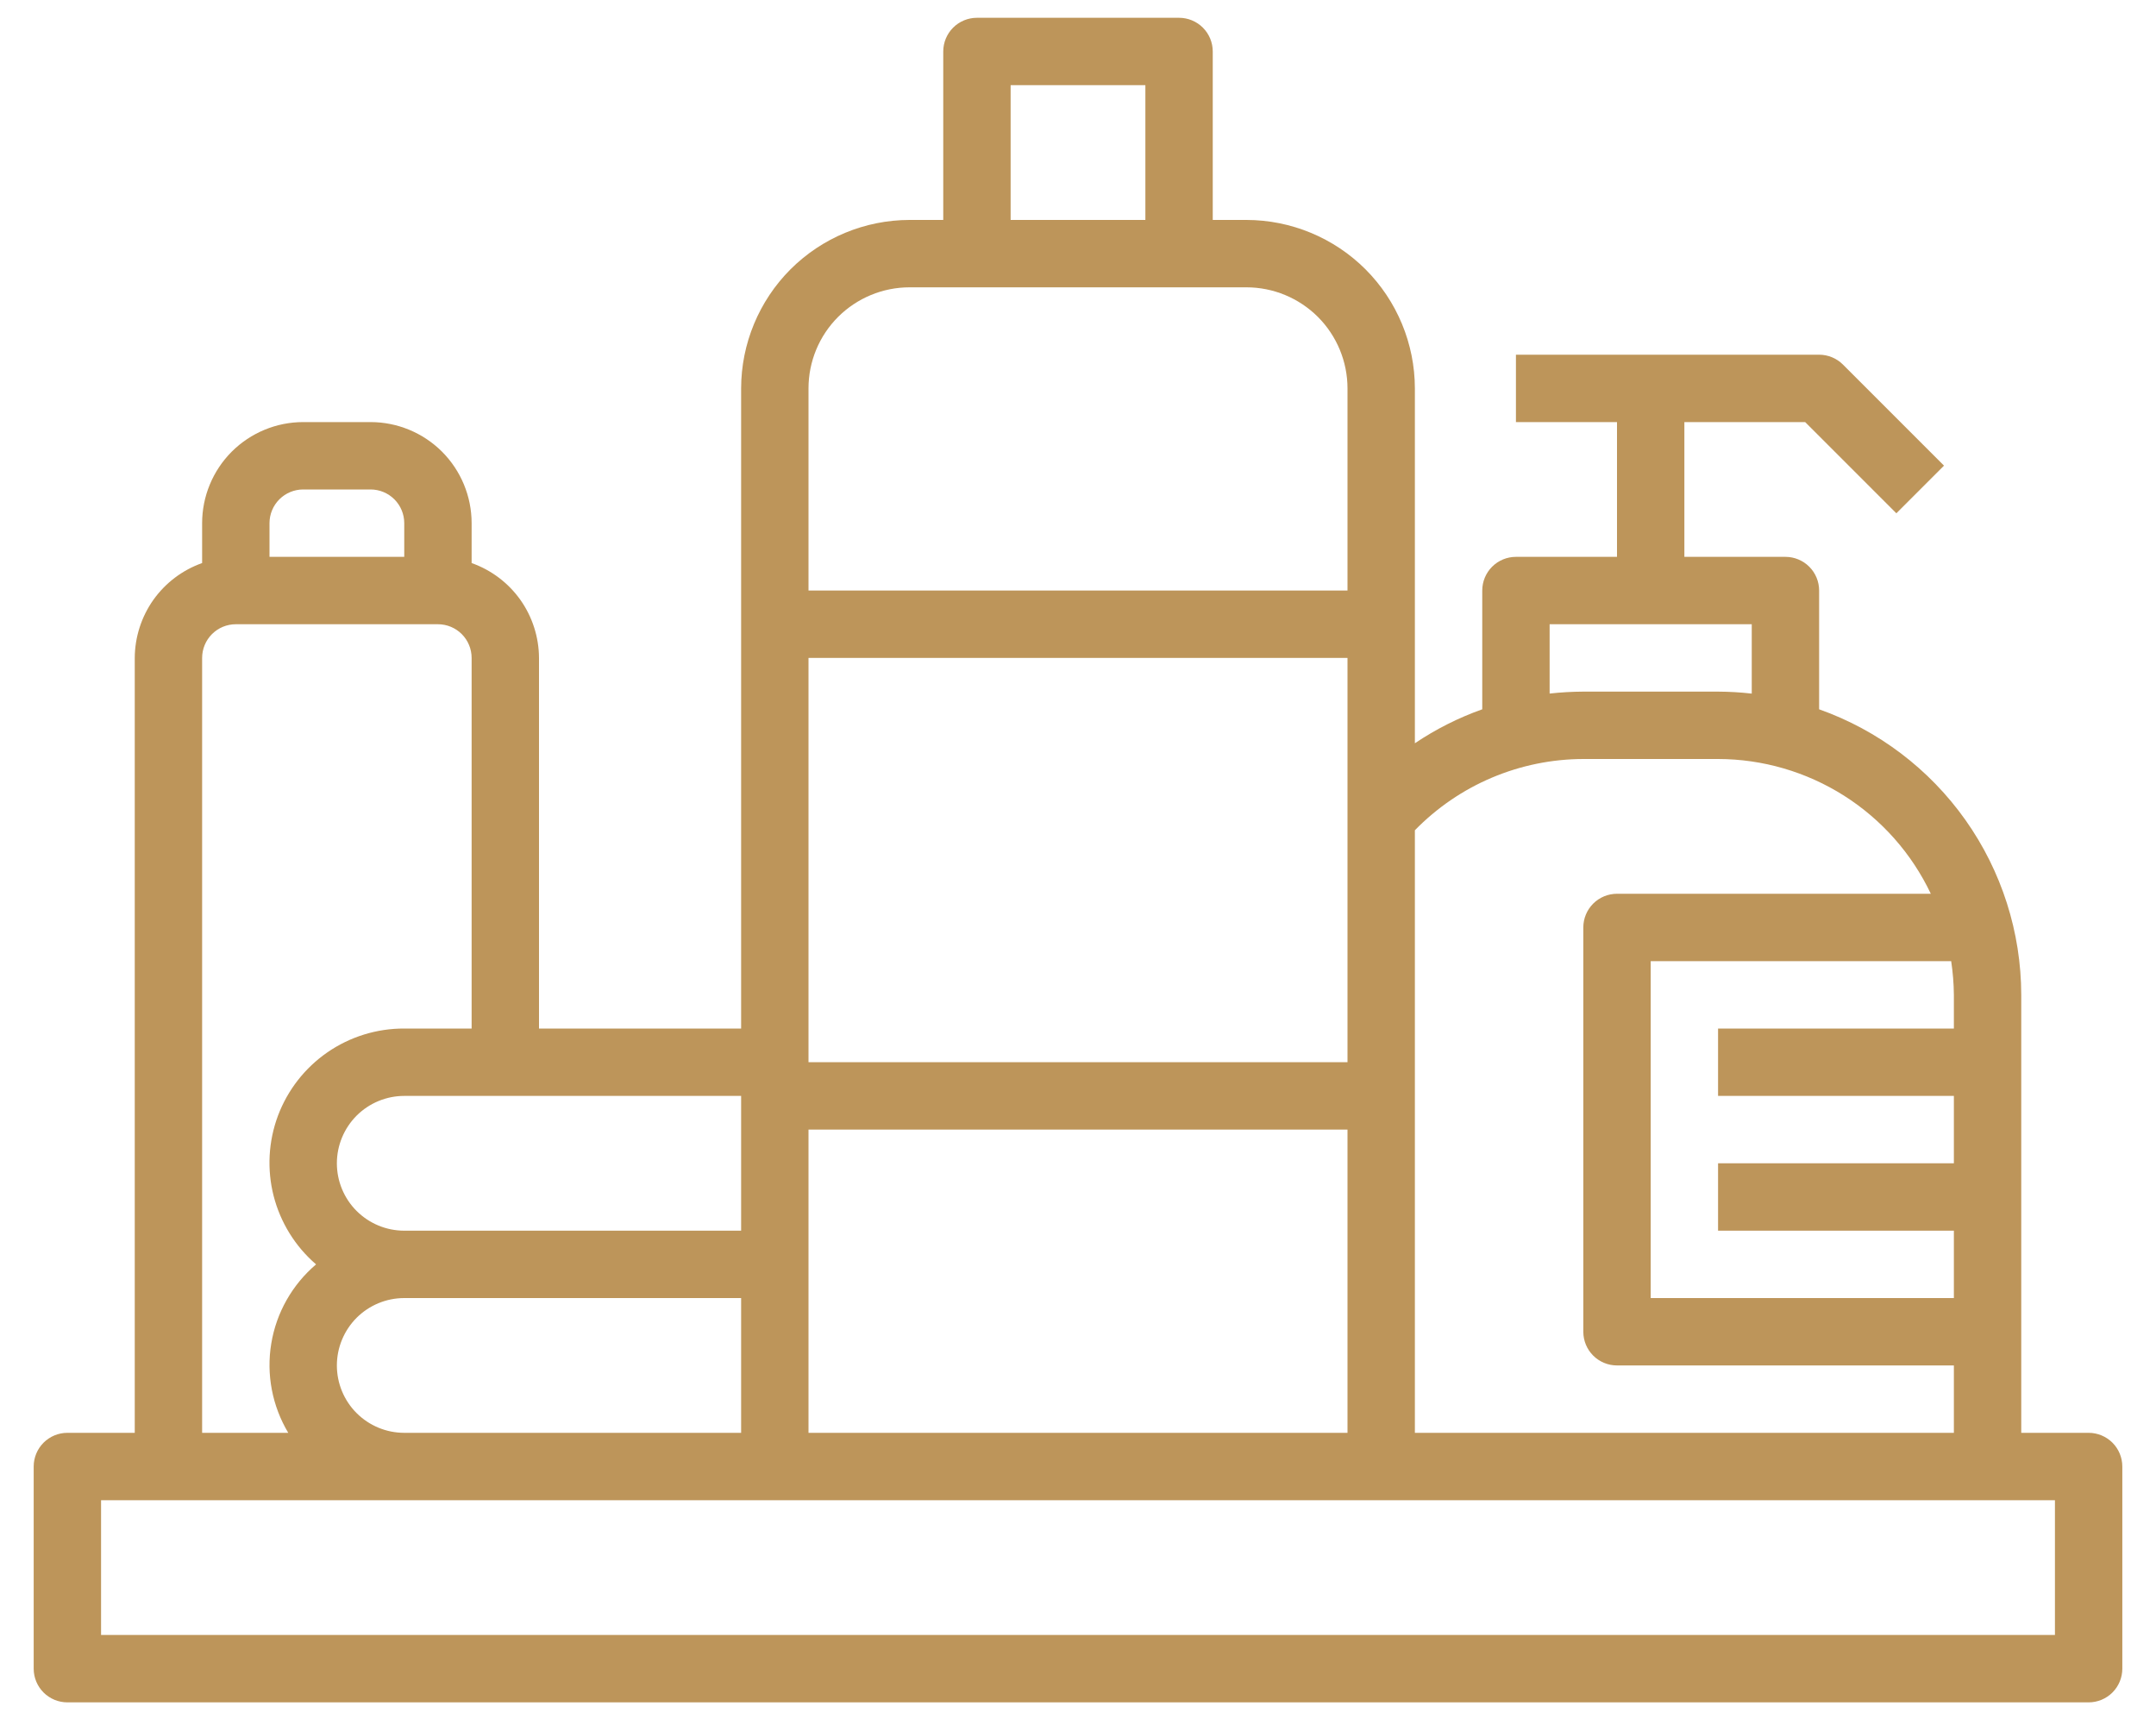 <?xml version="1.0" encoding="UTF-8" standalone="no"?><svg width='40' height='32' viewBox='0 0 40 32' fill='none' xmlns='http://www.w3.org/2000/svg'>
<path d='M38.75 26.58H37.5V18.455C37.498 17.293 37.136 16.16 36.465 15.212C35.794 14.264 34.845 13.546 33.75 13.158V10.955C33.75 10.789 33.684 10.63 33.567 10.513C33.45 10.396 33.291 10.33 33.125 10.33H31.25V7.83H33.491L35.183 9.522L36.067 8.638L34.192 6.763C34.075 6.646 33.916 6.58 33.75 6.58H28.125V7.83H30V10.33H28.125C27.959 10.33 27.8 10.396 27.683 10.513C27.566 10.63 27.5 10.789 27.5 10.955V13.158C27.059 13.315 26.639 13.526 26.25 13.788V7.205C26.249 6.377 25.919 5.582 25.334 4.996C24.748 4.411 23.953 4.081 23.125 4.08H22.5V0.955C22.5 0.789 22.434 0.63 22.317 0.513C22.2 0.396 22.041 0.33 21.875 0.33H18.125C17.959 0.33 17.8 0.396 17.683 0.513C17.566 0.63 17.5 0.789 17.5 0.955V4.08H16.875C16.047 4.081 15.252 4.411 14.666 4.996C14.081 5.582 13.751 6.377 13.75 7.205V19.08H10V12.205C9.998 11.819 9.877 11.442 9.654 11.127C9.43 10.812 9.114 10.574 8.75 10.445V9.705C8.75 9.208 8.552 8.731 8.201 8.379C7.849 8.028 7.372 7.83 6.875 7.83H5.625C5.128 7.83 4.651 8.028 4.299 8.379C3.948 8.731 3.75 9.208 3.75 9.705V10.445C3.386 10.574 3.07 10.812 2.846 11.127C2.623 11.442 2.502 11.819 2.5 12.205V26.58H1.25C1.084 26.58 0.925 26.646 0.808 26.763C0.691 26.88 0.625 27.039 0.625 27.205V30.955C0.625 31.121 0.691 31.28 0.808 31.397C0.925 31.514 1.084 31.58 1.25 31.58H38.75C38.916 31.58 39.075 31.514 39.192 31.397C39.309 31.28 39.375 31.121 39.375 30.955V27.205C39.375 27.039 39.309 26.88 39.192 26.763C39.075 26.646 38.916 26.58 38.75 26.58ZM36.25 18.455V19.08H31.875V20.33H36.25V21.58H31.875V22.83H36.25V24.08H30.625V17.83H36.2C36.231 18.037 36.248 18.246 36.25 18.455ZM28.75 11.58H32.5V12.867C32.292 12.843 32.084 12.831 31.875 12.83H29.375C29.166 12.831 28.957 12.843 28.75 12.866V11.58ZM29.375 14.08H31.875C32.702 14.081 33.511 14.317 34.21 14.759C34.909 15.202 35.468 15.833 35.822 16.58H30C29.834 16.58 29.675 16.646 29.558 16.763C29.441 16.88 29.375 17.039 29.375 17.205V24.705C29.375 24.871 29.441 25.03 29.558 25.147C29.675 25.264 29.834 25.33 30 25.33H36.25V26.58H26.25V15.402C26.657 14.985 27.142 14.653 27.679 14.426C28.216 14.199 28.792 14.081 29.375 14.08ZM6.25 25.33C6.25 24.999 6.382 24.681 6.616 24.446C6.851 24.212 7.168 24.08 7.5 24.08H13.75V26.58H7.5C7.168 26.58 6.851 26.448 6.616 26.214C6.382 25.98 6.25 25.662 6.25 25.33ZM25 19.705H15V12.205H25V19.705ZM15 20.955H25V26.58H15V20.955ZM18.75 1.58H21.25V4.08H18.75V1.58ZM16.875 5.33H23.125C23.622 5.33 24.099 5.528 24.451 5.879C24.802 6.231 25 6.708 25 7.205V10.955H15V7.205C15 6.708 15.197 6.231 15.549 5.879C15.901 5.528 16.378 5.33 16.875 5.33ZM13.75 22.83H7.5C7.168 22.83 6.851 22.698 6.616 22.464C6.382 22.23 6.25 21.912 6.25 21.58C6.25 21.249 6.382 20.931 6.616 20.696C6.851 20.462 7.168 20.33 7.5 20.33H13.75V22.83ZM5.625 9.08H6.875C7.041 9.08 7.2 9.146 7.317 9.263C7.434 9.38 7.5 9.539 7.5 9.705V10.33H5V9.705C5 9.539 5.066 9.38 5.183 9.263C5.3 9.146 5.459 9.08 5.625 9.08ZM3.75 12.205C3.75 12.039 3.816 11.88 3.933 11.763C4.05 11.646 4.209 11.58 4.375 11.58H8.125C8.291 11.58 8.45 11.646 8.567 11.763C8.684 11.88 8.75 12.039 8.75 12.205V19.08H7.5C6.991 19.078 6.494 19.232 6.075 19.521C5.656 19.81 5.336 20.221 5.157 20.697C4.979 21.174 4.951 21.694 5.077 22.187C5.204 22.68 5.478 23.123 5.864 23.455C5.422 23.831 5.127 24.351 5.033 24.923C4.938 25.495 5.05 26.082 5.348 26.58H3.75V12.205ZM38.125 30.33H1.875V27.83H38.125V30.33Z' fill='#BD955A'/>
</svg>

